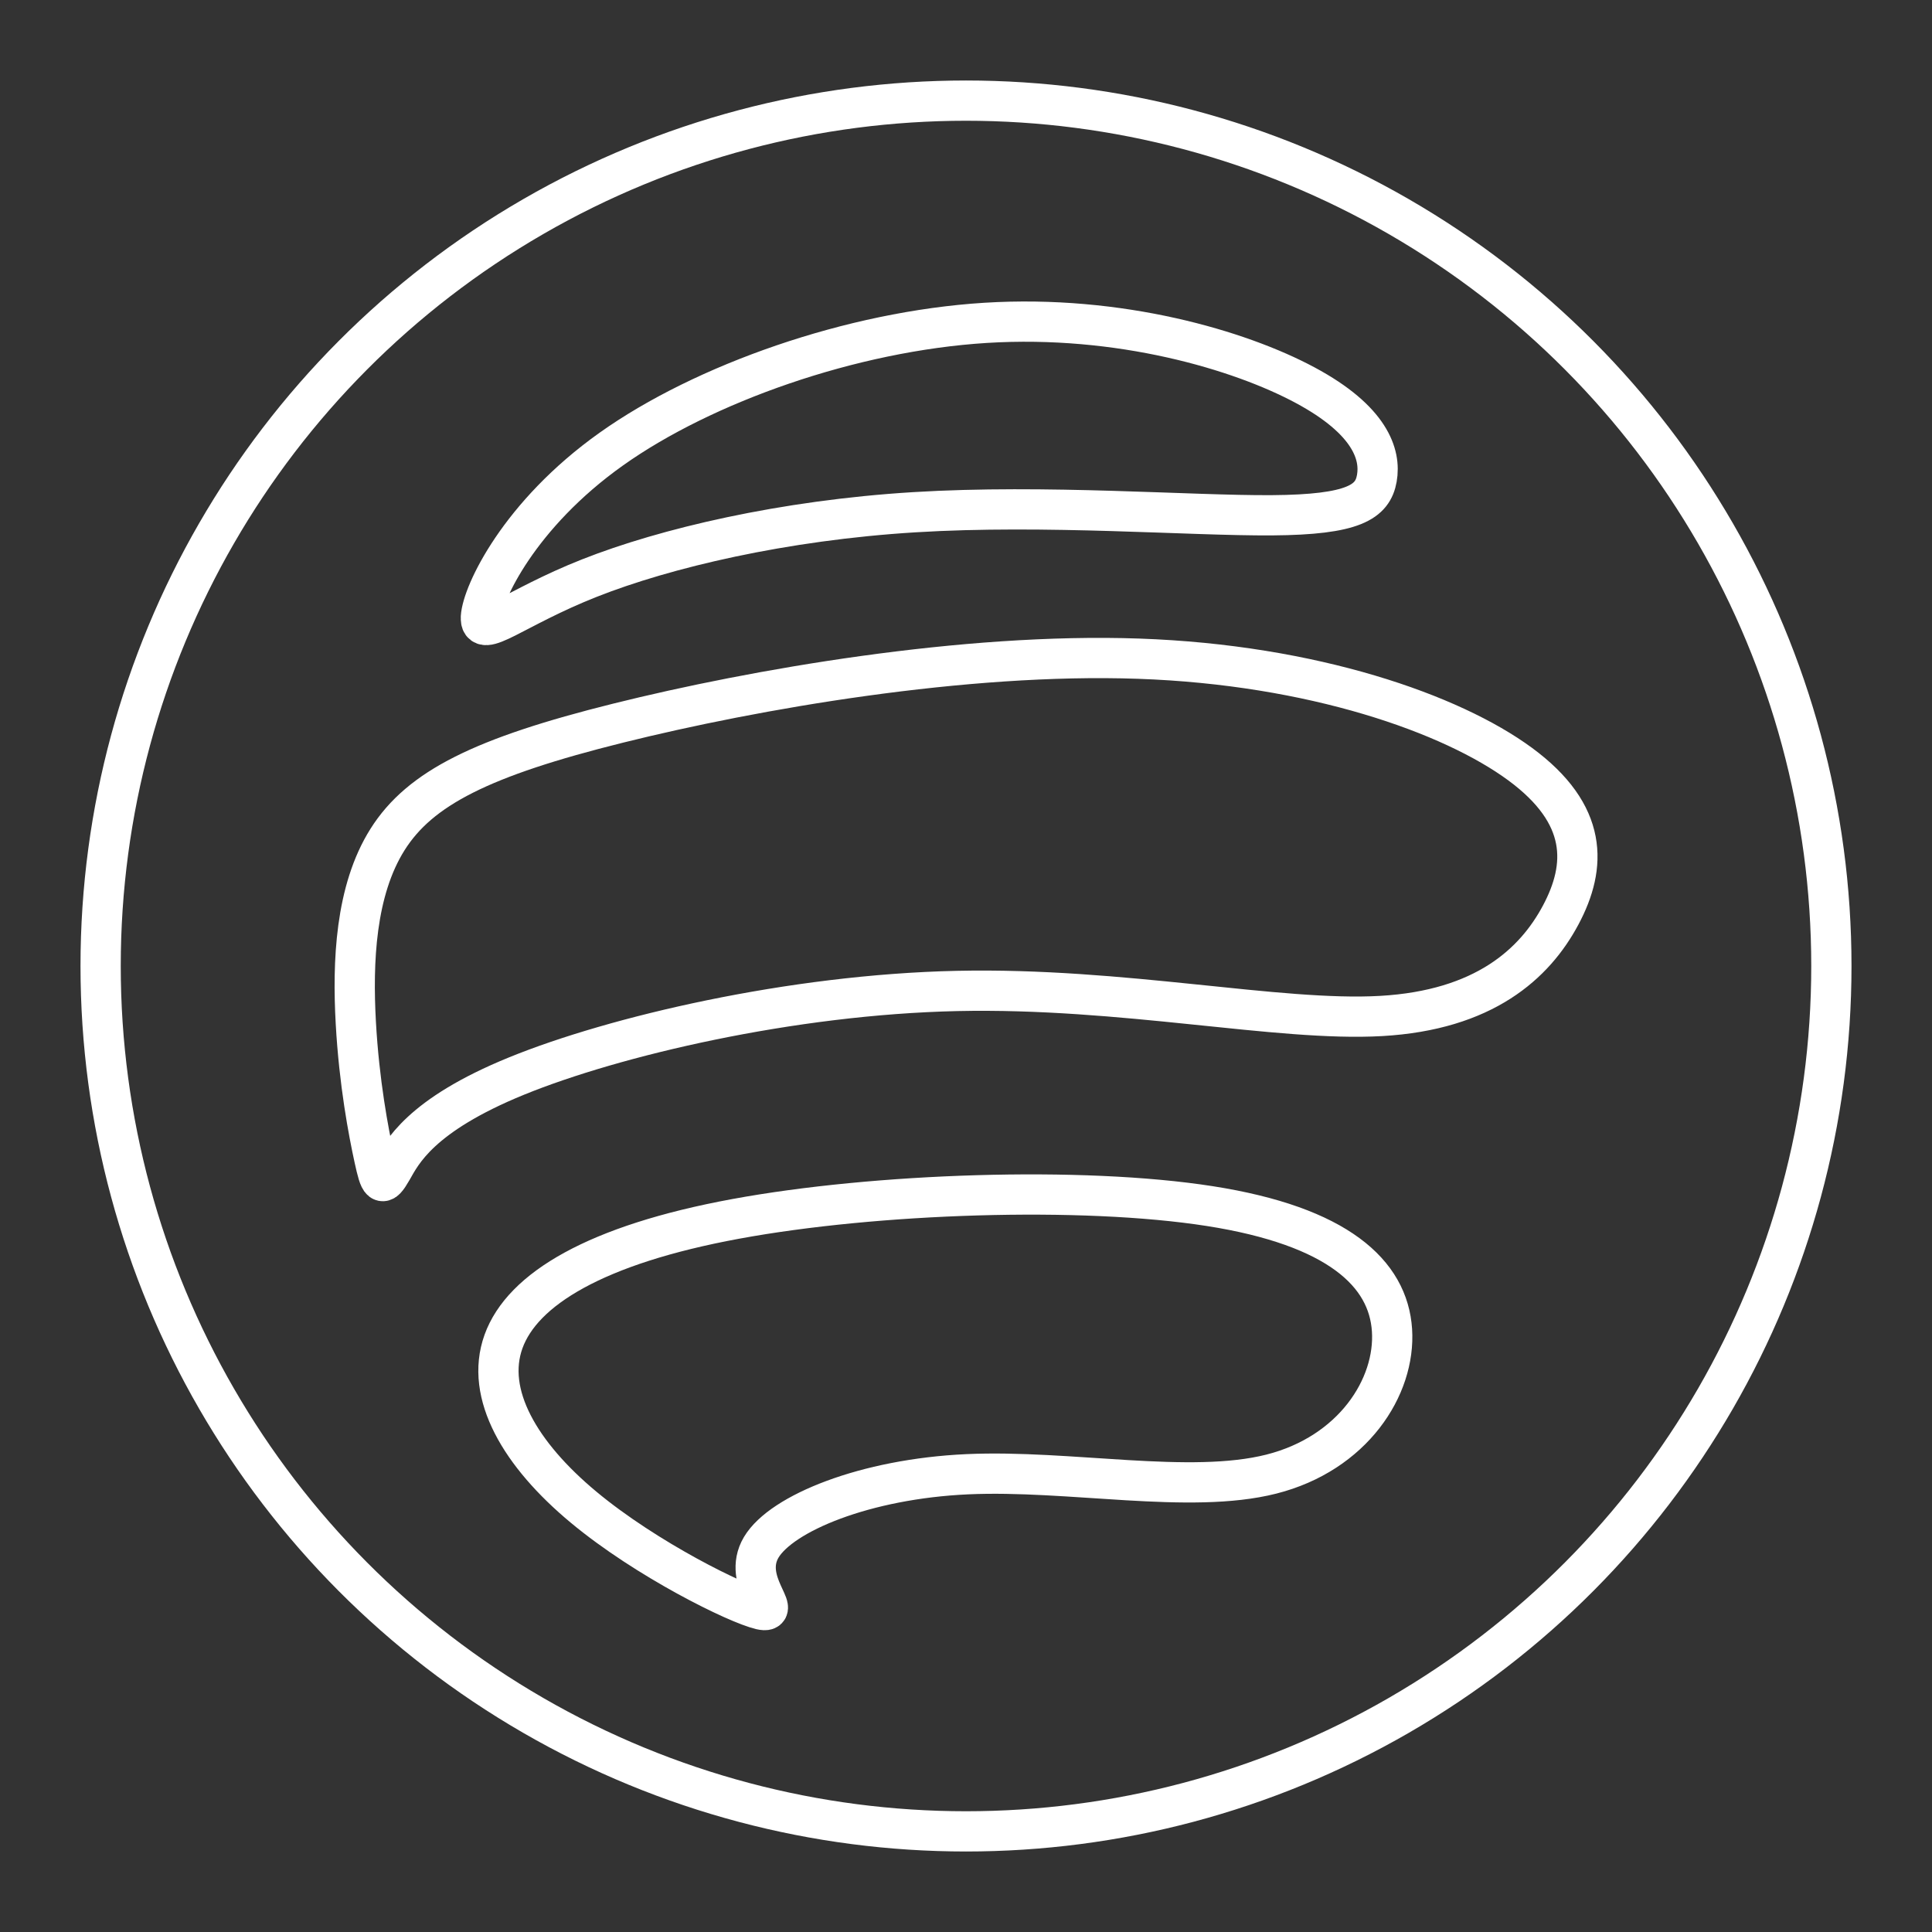 <?xml version="1.0" encoding="UTF-8"?><svg id="a" xmlns="http://www.w3.org/2000/svg" viewBox="0 0 48 48"><rect x="0" y="0" width="48" height="48" fill="#333333" stroke="none"/><defs><style>.b{fill:none;stroke:#fff;stroke-linecap:round;stroke-linejoin:round;}</style></defs><circle class="b" cx="24" cy="24" r="21.5"/><path class="b" d="M9.735,29.078c-.245.428-.294.349-.436-.3s-.376-1.871-.459-3.371c-.083-1.5-.015-3.278.79-4.553.805-1.275,2.346-2.046,5.728-2.888,3.382-.842,8.605-1.754,12.936-1.601,4.332.152,7.772,1.368,9.472,2.618,1.7,1.25,1.658,2.535,1.009,3.751s-1.907,2.363-4.463,2.508c-2.556.145-6.411-.712-10.535-.622-4.124.09-8.518,1.126-10.936,2.111s-2.86,1.918-3.105,2.346h0Z"/><path class="b" d="M11.949,15.33c-.035.58.808-.221,2.694-.967,1.886-.746,4.815-1.437,8.076-1.637,3.261-.2,6.853.09,8.884.076,2.031-.014,2.501-.332,2.604-.919.104-.587-.159-1.444-1.782-2.314-1.623-.871-4.608-1.755-7.938-1.548-3.33.207-7.005,1.506-9.299,3.136-2.294,1.63-3.205,3.592-3.24,4.173h0Z"/><path class="b" d="M18.898,39.987c-.586-.134-2.833-1.238-4.401-2.543-1.568-1.304-2.457-2.809-1.988-4.113.469-1.304,2.296-2.408,5.769-3.048,3.473-.64,8.593-.816,11.778-.318,3.185.498,4.436,1.671,4.528,3.083s-.972,3.063-2.999,3.576-5.017-.112-7.552.003c-2.535.115-4.616.97-5.12,1.815-.503.845.572,1.68-.015,1.546h-0Z"/></svg>
